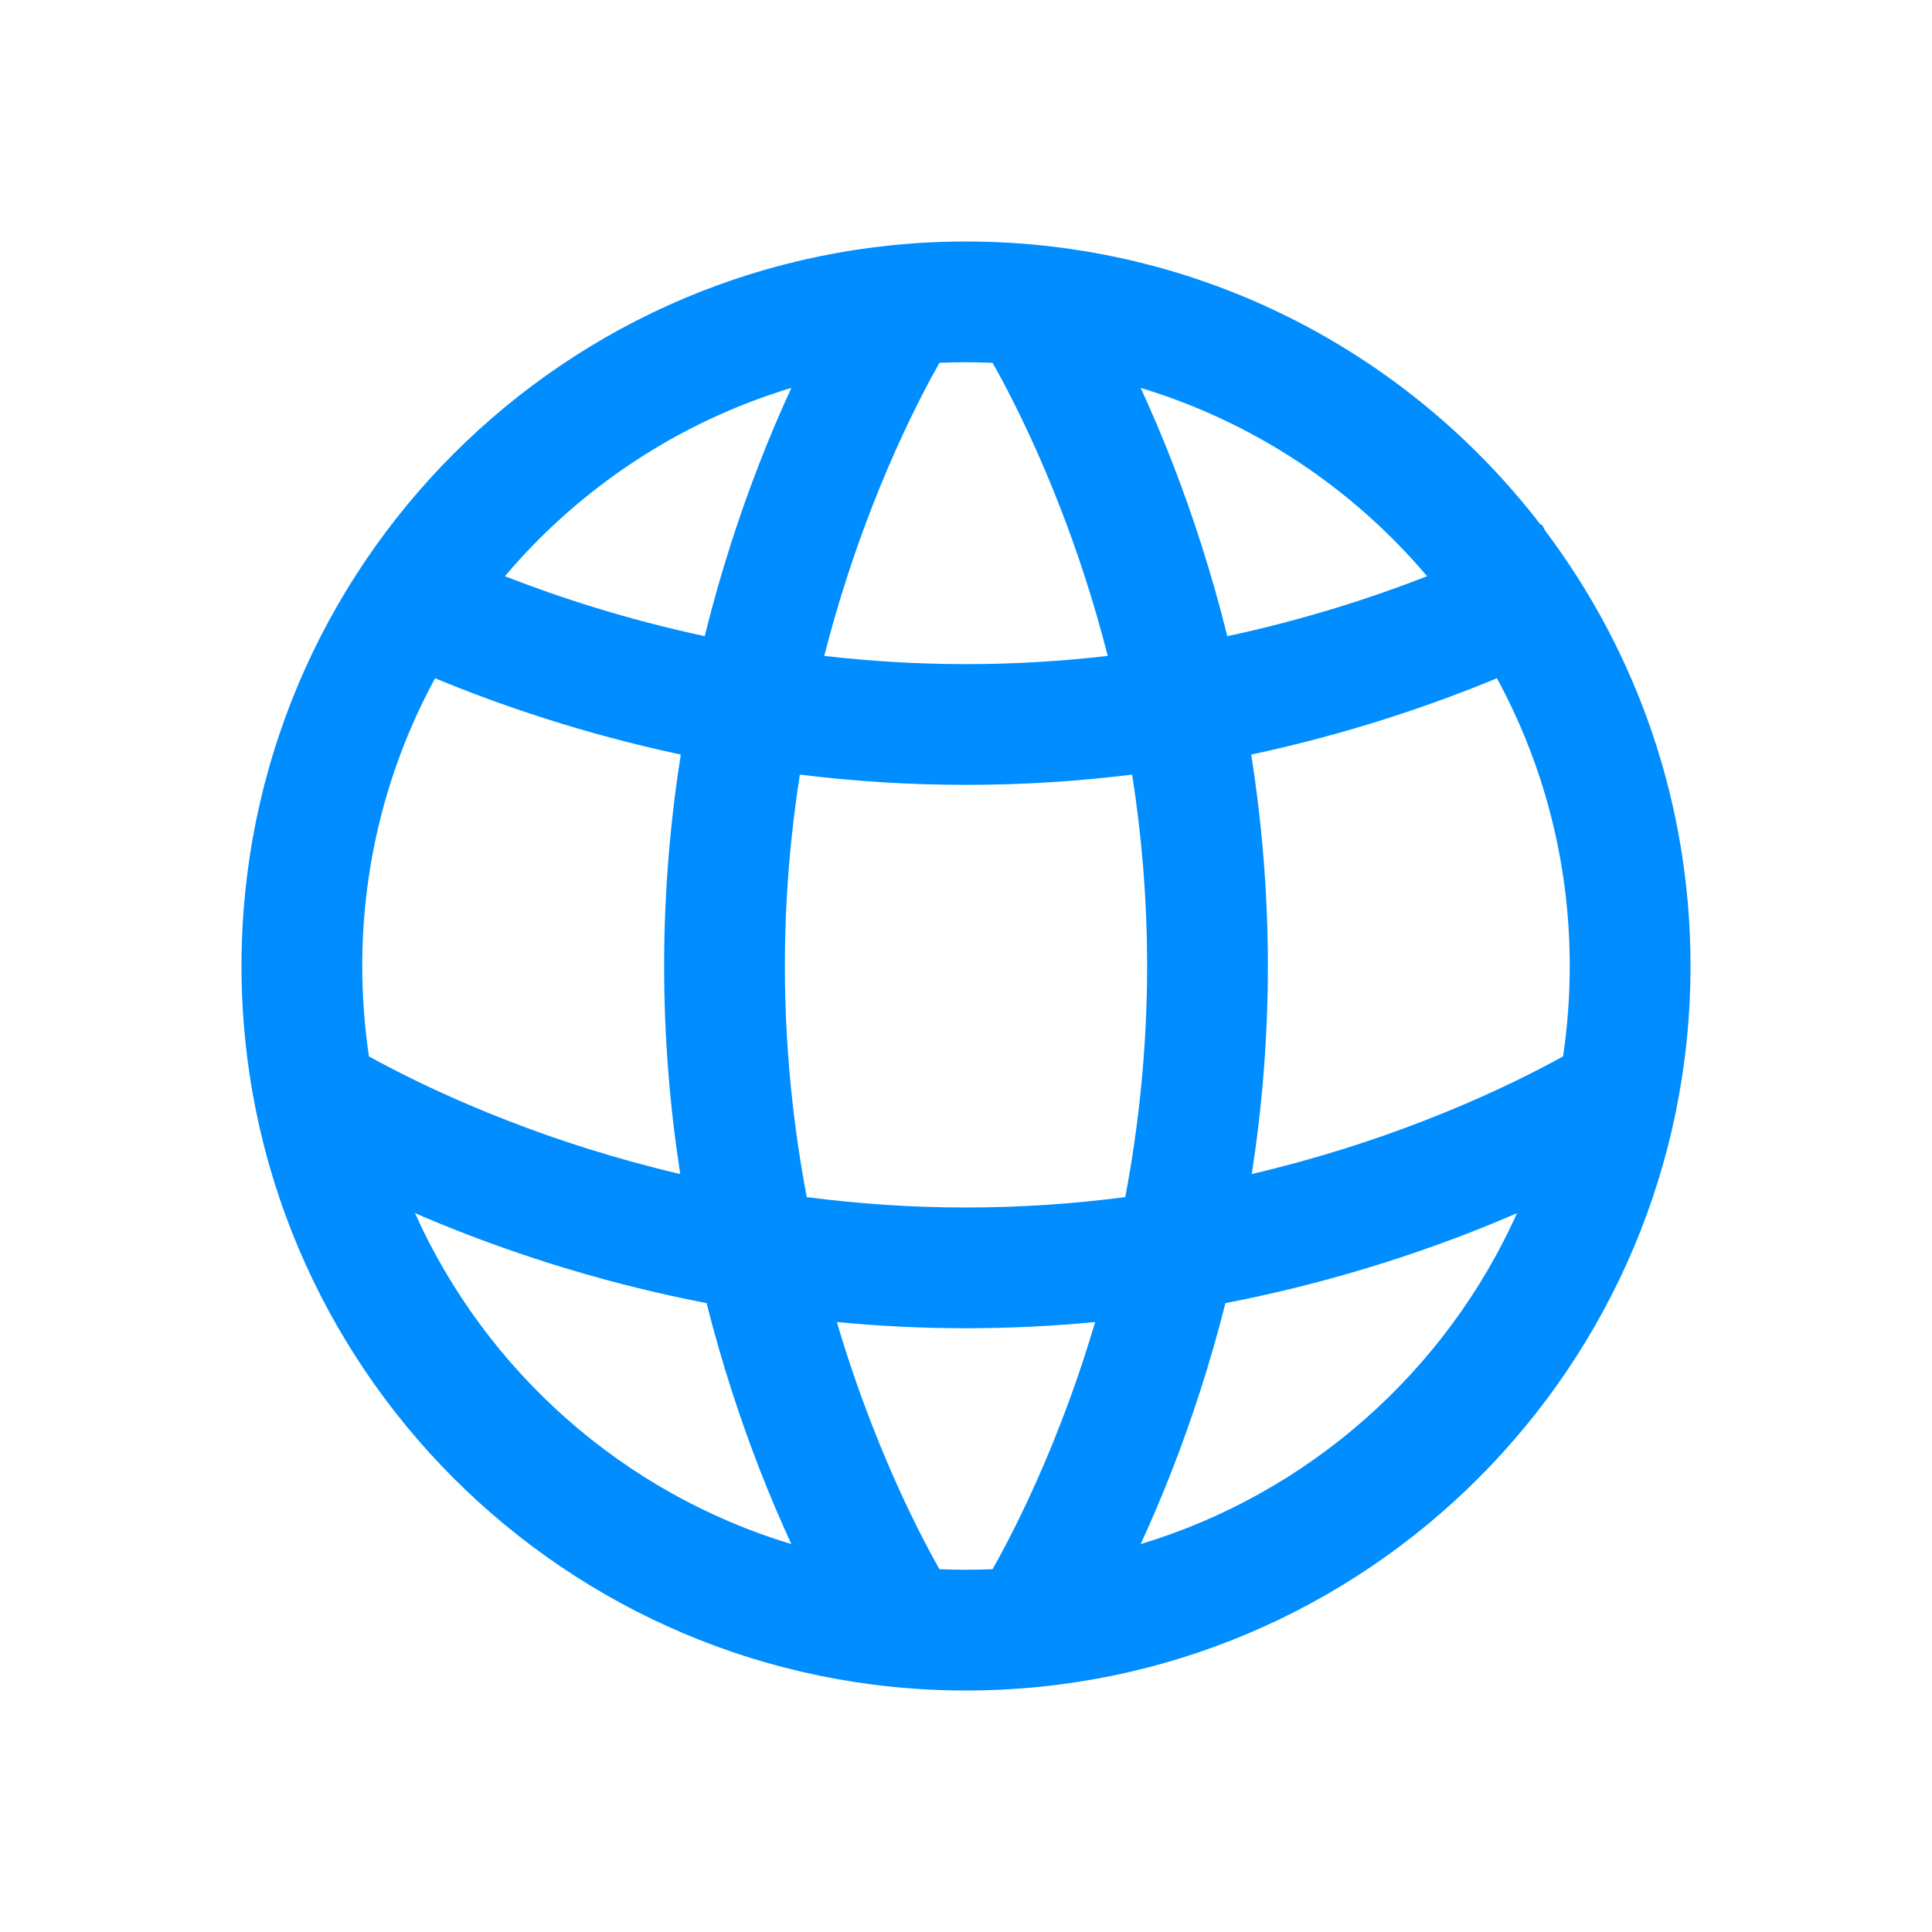 <svg width="32" height="32" viewBox="0 0 32 32" fill="none" xmlns="http://www.w3.org/2000/svg">
<path fill-rule="evenodd" clip-rule="evenodd" d="M7.206 11.234C6.437 12.651 6 14.274 6 16C6 16.509 6.038 17.009 6.111 17.497C6.163 17.526 6.219 17.556 6.278 17.588C6.77 17.852 7.498 18.209 8.424 18.567C9.232 18.881 10.189 19.193 11.267 19.446C11.101 18.376 11 17.222 11 16C11 14.757 11.105 13.584 11.276 12.498C9.669 12.155 8.292 11.684 7.206 11.234ZM8.363 9.544C9.282 9.903 10.398 10.264 11.672 10.537C11.937 9.468 12.252 8.516 12.567 7.702C12.75 7.229 12.934 6.802 13.107 6.425C11.235 6.99 9.595 8.088 8.363 9.544ZM13.248 12.83C13.094 13.815 13 14.876 13 16C13 17.378 13.142 18.663 13.362 19.828C14.194 19.936 15.076 20 16 20C16.924 20 17.806 19.936 18.638 19.828C18.858 18.663 19 17.378 19 16C19 14.876 18.906 13.815 18.752 12.83C17.881 12.937 16.962 13 16 13C15.038 13 14.119 12.937 13.248 12.83ZM18.348 10.864C17.602 10.95 16.817 11 16 11C15.183 11 14.398 10.95 13.652 10.864C13.886 9.949 14.159 9.13 14.433 8.424C14.791 7.498 15.148 6.77 15.412 6.278C15.466 6.179 15.515 6.089 15.56 6.01C15.706 6.003 15.853 6 16 6C16.147 6 16.294 6.003 16.44 6.01C16.485 6.089 16.535 6.179 16.588 6.278C16.852 6.77 17.209 7.498 17.567 8.424C17.841 9.13 18.114 9.949 18.348 10.864ZM20.724 12.498C20.895 13.584 21 14.757 21 16C21 17.222 20.899 18.376 20.733 19.446C21.811 19.193 22.768 18.881 23.576 18.567C24.502 18.209 25.23 17.852 25.722 17.588C25.781 17.556 25.837 17.526 25.889 17.497C25.962 17.009 26 16.509 26 16C26 14.274 25.563 12.651 24.794 11.234C23.707 11.684 22.33 12.155 20.724 12.498ZM23.637 9.544C22.718 9.903 21.602 10.264 20.328 10.537C20.063 9.468 19.748 8.516 19.433 7.702C19.25 7.229 19.067 6.802 18.893 6.425C20.765 6.99 22.405 8.088 23.637 9.544ZM25.52 8.694C23.327 5.84 19.878 4 16 4C9.373 4 4 9.373 4 16C4 22.627 9.373 28 16 28C22.627 28 28 22.627 28 16C28 13.293 27.104 10.795 25.591 8.787L25.538 8.685C25.532 8.688 25.526 8.691 25.52 8.694ZM16 22C16.739 22 17.453 21.963 18.139 21.897C17.958 22.51 17.763 23.072 17.567 23.576C17.209 24.502 16.852 25.23 16.588 25.722C16.535 25.821 16.485 25.911 16.44 25.991C16.294 25.997 16.147 26 16 26C15.853 26 15.706 25.997 15.56 25.991C15.515 25.911 15.466 25.821 15.412 25.722C15.148 25.23 14.791 24.502 14.433 23.576C14.237 23.072 14.042 22.51 13.861 21.897C14.547 21.963 15.261 22 16 22ZM19.433 24.299C19.25 24.771 19.067 25.198 18.893 25.575C21.677 24.735 23.95 22.713 25.127 20.093C24.869 20.205 24.593 20.319 24.299 20.433C23.199 20.858 21.848 21.284 20.297 21.584C20.039 22.604 19.736 23.515 19.433 24.299ZM11.703 21.584C10.152 21.284 8.801 20.858 7.702 20.433C7.408 20.319 7.131 20.205 6.873 20.093C8.05 22.713 10.322 24.735 13.107 25.575C12.934 25.198 12.75 24.771 12.567 24.299C12.264 23.515 11.961 22.604 11.703 21.584Z" fill="#008DFF"/>
</svg>
